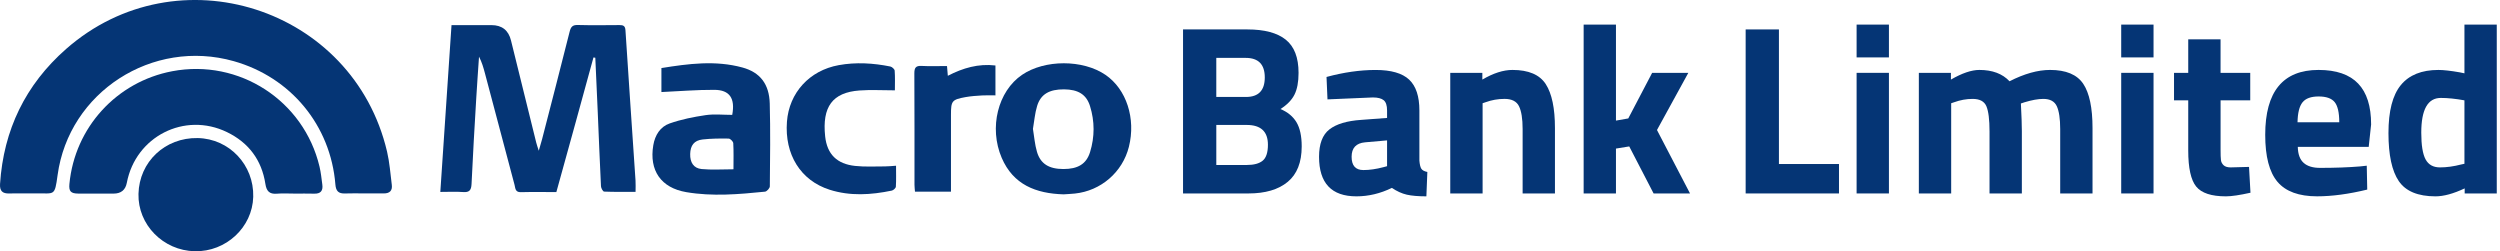 <svg width="398" height="40" viewBox="0 0 398 40" fill="none" xmlns="http://www.w3.org/2000/svg">
<path d="M57.94 30.79C56.93 30.79 55.919 30.759 54.911 30.8C53.888 30.838 53.476 30.41 53.394 29.374C52.64 19.964 46.308 12.305 37.212 9.737C24.282 6.087 10.969 14.632 9.167 27.89C8.702 31.303 8.687 30.744 5.804 30.788C4.365 30.809 2.93 30.759 1.491 30.802C0.39 30.836 -0.065 30.398 0.007 29.28C0.569 20.677 4.06 13.481 10.518 7.802C28.245 -7.787 56.236 1.172 61.621 24.143C62.026 25.871 62.151 27.668 62.375 29.436C62.493 30.371 62.016 30.802 61.086 30.793C60.038 30.781 58.988 30.79 57.94 30.79Z" fill="#053575"/>
<path d="M71.886 3.998H78.234C79.916 3.998 80.956 4.817 81.354 6.453C82.689 11.874 84.031 17.297 85.372 22.717C85.452 23.043 85.57 23.353 85.772 23.999C86.004 23.194 86.163 22.695 86.293 22.187C87.765 16.48 89.249 10.775 90.682 5.058C90.875 4.292 91.133 3.957 91.978 3.979C94.192 4.039 96.406 4.008 98.62 3.993C99.206 3.991 99.526 4.099 99.572 4.81C100.087 12.794 100.642 20.773 101.176 28.757C101.212 29.294 101.181 29.836 101.181 30.542C99.487 30.542 97.83 30.571 96.177 30.503C95.992 30.496 95.691 29.959 95.676 29.655C95.481 25.736 95.332 21.816 95.163 17.897C95.038 14.994 94.903 12.093 94.773 9.19C94.677 9.176 94.578 9.161 94.479 9.149C93.506 12.695 92.537 16.241 91.559 19.785C90.571 23.368 89.576 26.948 88.572 30.578C86.628 30.578 84.763 30.544 82.903 30.593C82.002 30.614 82.05 29.935 81.915 29.427C80.332 23.507 78.771 17.583 77.201 11.659C76.965 10.773 76.712 9.889 76.259 9.019C76.112 11.235 75.948 13.452 75.818 15.668C75.553 20.204 75.273 24.741 75.071 29.28C75.025 30.289 74.727 30.655 73.703 30.573C72.59 30.487 71.465 30.554 70.099 30.554C70.696 21.679 71.281 12.917 71.881 3.996" fill="#053575"/>
<path d="M46.865 30.819C45.933 30.819 44.995 30.757 44.07 30.836C42.878 30.937 42.422 30.402 42.249 29.277C41.664 25.471 39.572 22.698 36.132 21.031C29.377 17.762 21.591 21.734 20.189 29.106C19.97 30.25 19.264 30.822 18.071 30.822C16.206 30.822 14.344 30.831 12.479 30.819C11.258 30.81 10.94 30.453 11.051 29.28C11.904 20.306 18.555 13.016 27.428 11.337C38.057 9.325 48.368 15.998 50.869 26.531C51.09 27.471 51.187 28.441 51.315 29.4C51.445 30.376 51.038 30.863 50.014 30.831C48.966 30.797 47.918 30.824 46.867 30.824" fill="#053575"/>
<path d="M116.768 26.948C116.768 25.413 116.812 24.1 116.735 22.794C116.718 22.525 116.265 22.067 116.007 22.062C114.619 22.038 113.222 22.05 111.844 22.204C110.509 22.354 109.914 23.151 109.878 24.505C109.842 25.847 110.411 26.784 111.697 26.912C113.326 27.071 114.983 26.95 116.768 26.95M116.571 18.289C117.065 15.646 116.156 14.317 113.735 14.302C110.955 14.288 108.172 14.524 105.298 14.654V10.835C109.587 10.146 113.889 9.573 118.19 10.744C121.008 11.512 122.463 13.382 122.545 16.492C122.659 20.879 122.601 25.273 122.557 29.663C122.555 29.959 122.083 30.482 121.791 30.513C117.614 30.933 113.427 31.303 109.249 30.588C105.224 29.899 103.323 27.138 104.005 23.115C104.279 21.496 105.12 20.171 106.619 19.648C108.459 19.005 110.413 18.612 112.35 18.328C113.716 18.128 115.135 18.289 116.576 18.289" fill="#053575"/>
<path d="M164.445 20.518C164.652 21.756 164.739 23.004 165.086 24.175C165.652 26.097 167.008 26.904 169.292 26.909C171.593 26.914 172.949 26.117 173.537 24.216C174.286 21.792 174.284 19.318 173.532 16.894C172.954 15.027 171.627 14.24 169.391 14.225C167.068 14.211 165.686 14.986 165.112 16.861C164.753 18.029 164.662 19.277 164.445 20.518ZM169.321 30.94C164.91 30.807 161.306 29.403 159.47 25.124C157.413 20.328 158.87 14.519 162.713 11.912C166.326 9.46 172.388 9.46 175.985 11.912C179.331 14.194 180.853 18.867 179.719 23.38C178.705 27.41 175.269 30.383 171.109 30.814C170.492 30.877 169.87 30.901 169.323 30.94" fill="#053575"/>
<path d="M31.008 39.998C25.973 39.889 21.928 35.77 22.046 30.867C22.169 25.753 26.281 21.879 31.48 21.98C36.503 22.079 40.452 26.261 40.315 31.337C40.184 36.191 35.98 40.104 31.008 39.998Z" fill="#053575"/>
<path d="M142.466 14.382C140.467 14.382 138.641 14.271 136.831 14.403C132.526 14.719 130.864 17 131.365 21.713C131.671 24.57 133.256 26.107 136.133 26.415C137.704 26.584 139.303 26.49 140.891 26.492C141.426 26.492 141.961 26.43 142.65 26.384C142.65 27.572 142.688 28.651 142.621 29.721C142.606 29.947 142.23 30.289 141.973 30.345C138.665 31.031 135.343 31.246 132.071 30.203C127.45 28.728 124.889 24.592 125.282 19.371C125.629 14.767 128.857 11.221 133.517 10.373C136.265 9.872 139.012 10.04 141.736 10.587C142.013 10.643 142.413 11.007 142.433 11.252C142.51 12.288 142.466 13.334 142.466 14.384" fill="#053575"/>
<path d="M150.763 10.513C150.812 11.098 150.843 11.479 150.894 12.066C153.303 10.821 155.746 10.105 158.475 10.424V15.184C157.781 15.184 157.061 15.15 156.348 15.194C155.459 15.247 154.563 15.304 153.688 15.463C151.546 15.856 151.395 16.07 151.395 18.263V30.516H145.666C145.639 30.147 145.586 29.774 145.586 29.403C145.581 23.5 145.601 17.598 145.565 11.695C145.56 10.794 145.784 10.443 146.726 10.496C148.034 10.568 149.349 10.513 150.761 10.513" fill="#053575"/>
<path d="M188.336 4.685H198.589C201.302 4.685 203.338 5.229 204.694 6.316C206.051 7.405 206.73 9.163 206.73 11.597C206.73 13.056 206.513 14.215 206.077 15.073C205.641 15.931 204.899 16.692 203.851 17.357C205.003 17.843 205.853 18.547 206.405 19.47C206.954 20.392 207.231 21.672 207.231 23.31C207.231 25.844 206.489 27.726 205.005 28.954C203.521 30.183 201.435 30.797 198.746 30.797H188.339V4.685H188.336ZM198.32 9.216H193.634V15.437H198.358C200.355 15.437 201.353 14.401 201.353 12.327C201.353 10.252 200.341 9.216 198.32 9.216ZM198.474 19.891H193.636V26.266H198.474C199.625 26.266 200.476 26.035 201.028 25.574C201.577 25.114 201.854 24.269 201.854 23.04C201.854 20.942 200.726 19.891 198.474 19.891Z" fill="#053575"/>
<path d="M225.967 17.588V25.574C226.017 26.189 226.121 26.618 226.275 26.861C226.429 27.104 226.747 27.278 227.234 27.379L227.08 31.258C225.774 31.258 224.731 31.168 223.95 30.988C223.17 30.807 222.382 30.451 221.589 29.913C219.746 30.809 217.865 31.258 215.945 31.258C211.977 31.258 209.992 29.159 209.992 24.96C209.992 22.912 210.541 21.46 211.642 20.602C212.743 19.744 214.432 19.238 216.711 19.084L220.821 18.776V17.586C220.821 16.793 220.643 16.249 220.284 15.955C219.925 15.661 219.349 15.514 218.556 15.514L211.336 15.822L211.182 12.252C213.921 11.51 216.525 11.139 218.997 11.139C221.469 11.139 223.247 11.652 224.336 12.676C225.425 13.7 225.967 15.338 225.967 17.591V17.588ZM217.328 22.657C215.894 22.785 215.176 23.553 215.176 24.96C215.176 26.367 215.803 27.073 217.058 27.073C218.031 27.073 219.094 26.919 220.245 26.613L220.821 26.459V22.349L217.328 22.657Z" fill="#053575"/>
<path d="M236.027 30.797H230.881V11.597H235.989V12.671C237.731 11.647 239.33 11.134 240.788 11.134C243.346 11.134 245.115 11.89 246.088 13.399C247.061 14.909 247.548 17.239 247.548 20.387V30.795H242.402V20.542C242.402 18.904 242.209 17.694 241.826 16.913C241.443 16.133 240.675 15.743 239.523 15.743C238.473 15.743 237.461 15.923 236.49 16.28L236.03 16.434V30.795L236.027 30.797Z" fill="#053575"/>
<path d="M257.261 30.797H252.116V3.916H257.261V19.2L259.22 18.855L263.022 11.597H268.782L263.79 20.698L269.052 30.797H263.253L259.374 23.31L257.261 23.654V30.797Z" fill="#053575"/>
<path d="M292.77 30.797H277.908V4.685H283.205V26.112H292.767V30.797H292.77Z" fill="#053575"/>
<path d="M295.571 9.139V3.916H300.717V9.139H295.571ZM295.571 30.797V11.597H300.717V30.797H295.571Z" fill="#053575"/>
<path d="M310.626 30.797H305.48V11.597H310.587V12.671C312.353 11.647 313.864 11.134 315.119 11.134C317.193 11.134 318.793 11.736 319.918 12.938C322.272 11.736 324.423 11.134 326.37 11.134C328.904 11.134 330.663 11.871 331.651 13.343C332.636 14.815 333.13 17.164 333.13 20.39V30.797H327.984V20.544C327.984 18.906 327.803 17.697 327.447 16.916C327.088 16.135 326.372 15.745 325.295 15.745C324.476 15.745 323.476 15.926 322.301 16.282L321.725 16.475C321.826 18.395 321.879 19.855 321.879 20.852V30.797H316.733V20.93C316.733 19.036 316.567 17.699 316.234 16.916C315.902 16.135 315.172 15.745 314.045 15.745C313.047 15.745 312.059 15.926 311.089 16.282L310.628 16.436V30.797H310.626Z" fill="#053575"/>
<path d="M337.697 9.139V3.916H342.843V9.139H337.697ZM337.697 30.797V11.597H342.843V30.797H337.697Z" fill="#053575"/>
<path d="M358.24 15.974H353.516V23.847C353.516 24.616 353.535 25.16 353.574 25.478C353.612 25.799 353.752 26.073 353.995 26.304C354.239 26.536 354.617 26.649 355.127 26.649L358.045 26.572L358.276 30.682C356.561 31.065 355.255 31.258 354.359 31.258C352.056 31.258 350.48 30.74 349.635 29.701C348.789 28.663 348.367 26.75 348.367 23.96V15.974H346.103V11.597H348.367V6.258H353.513V11.597H358.238V15.974H358.24Z" fill="#053575"/>
<path d="M366.747 25.938C367.347 26.463 368.211 26.726 369.339 26.726C371.719 26.726 373.844 26.649 375.713 26.495L376.788 26.379L376.865 30.181C373.921 30.896 371.259 31.255 368.879 31.255C365.985 31.255 363.887 30.487 362.581 28.952C361.276 27.415 360.623 24.919 360.623 21.464C360.623 14.579 363.451 11.134 369.11 11.134C374.769 11.134 377.482 14.027 377.482 19.812L377.099 23.382H365.81C365.834 24.56 366.149 25.41 366.752 25.936L366.747 25.938ZM372.411 19.467C372.411 17.93 372.167 16.863 371.681 16.261C371.194 15.658 370.344 15.357 369.127 15.357C367.91 15.357 367.053 15.67 366.554 16.299C366.055 16.928 365.793 17.983 365.766 19.467H372.411Z" fill="#053575"/>
<path d="M397.485 3.916V30.797H392.377V29.99C390.585 30.836 389.036 31.258 387.73 31.258C384.94 31.258 382.994 30.45 381.893 28.839C380.792 27.227 380.243 24.673 380.243 21.178C380.243 17.682 380.9 15.136 382.221 13.536C383.538 11.936 385.528 11.136 388.19 11.136C389.009 11.136 390.149 11.264 391.609 11.52L392.339 11.674V3.916H397.485ZM391.802 26.189L392.339 26.073V15.974C390.93 15.719 389.677 15.591 388.576 15.591C386.502 15.591 385.466 17.434 385.466 21.12C385.466 23.117 385.697 24.538 386.157 25.382C386.617 26.227 387.378 26.649 388.441 26.649C389.503 26.649 390.624 26.495 391.802 26.189Z" fill="#053575"/>
</svg>

